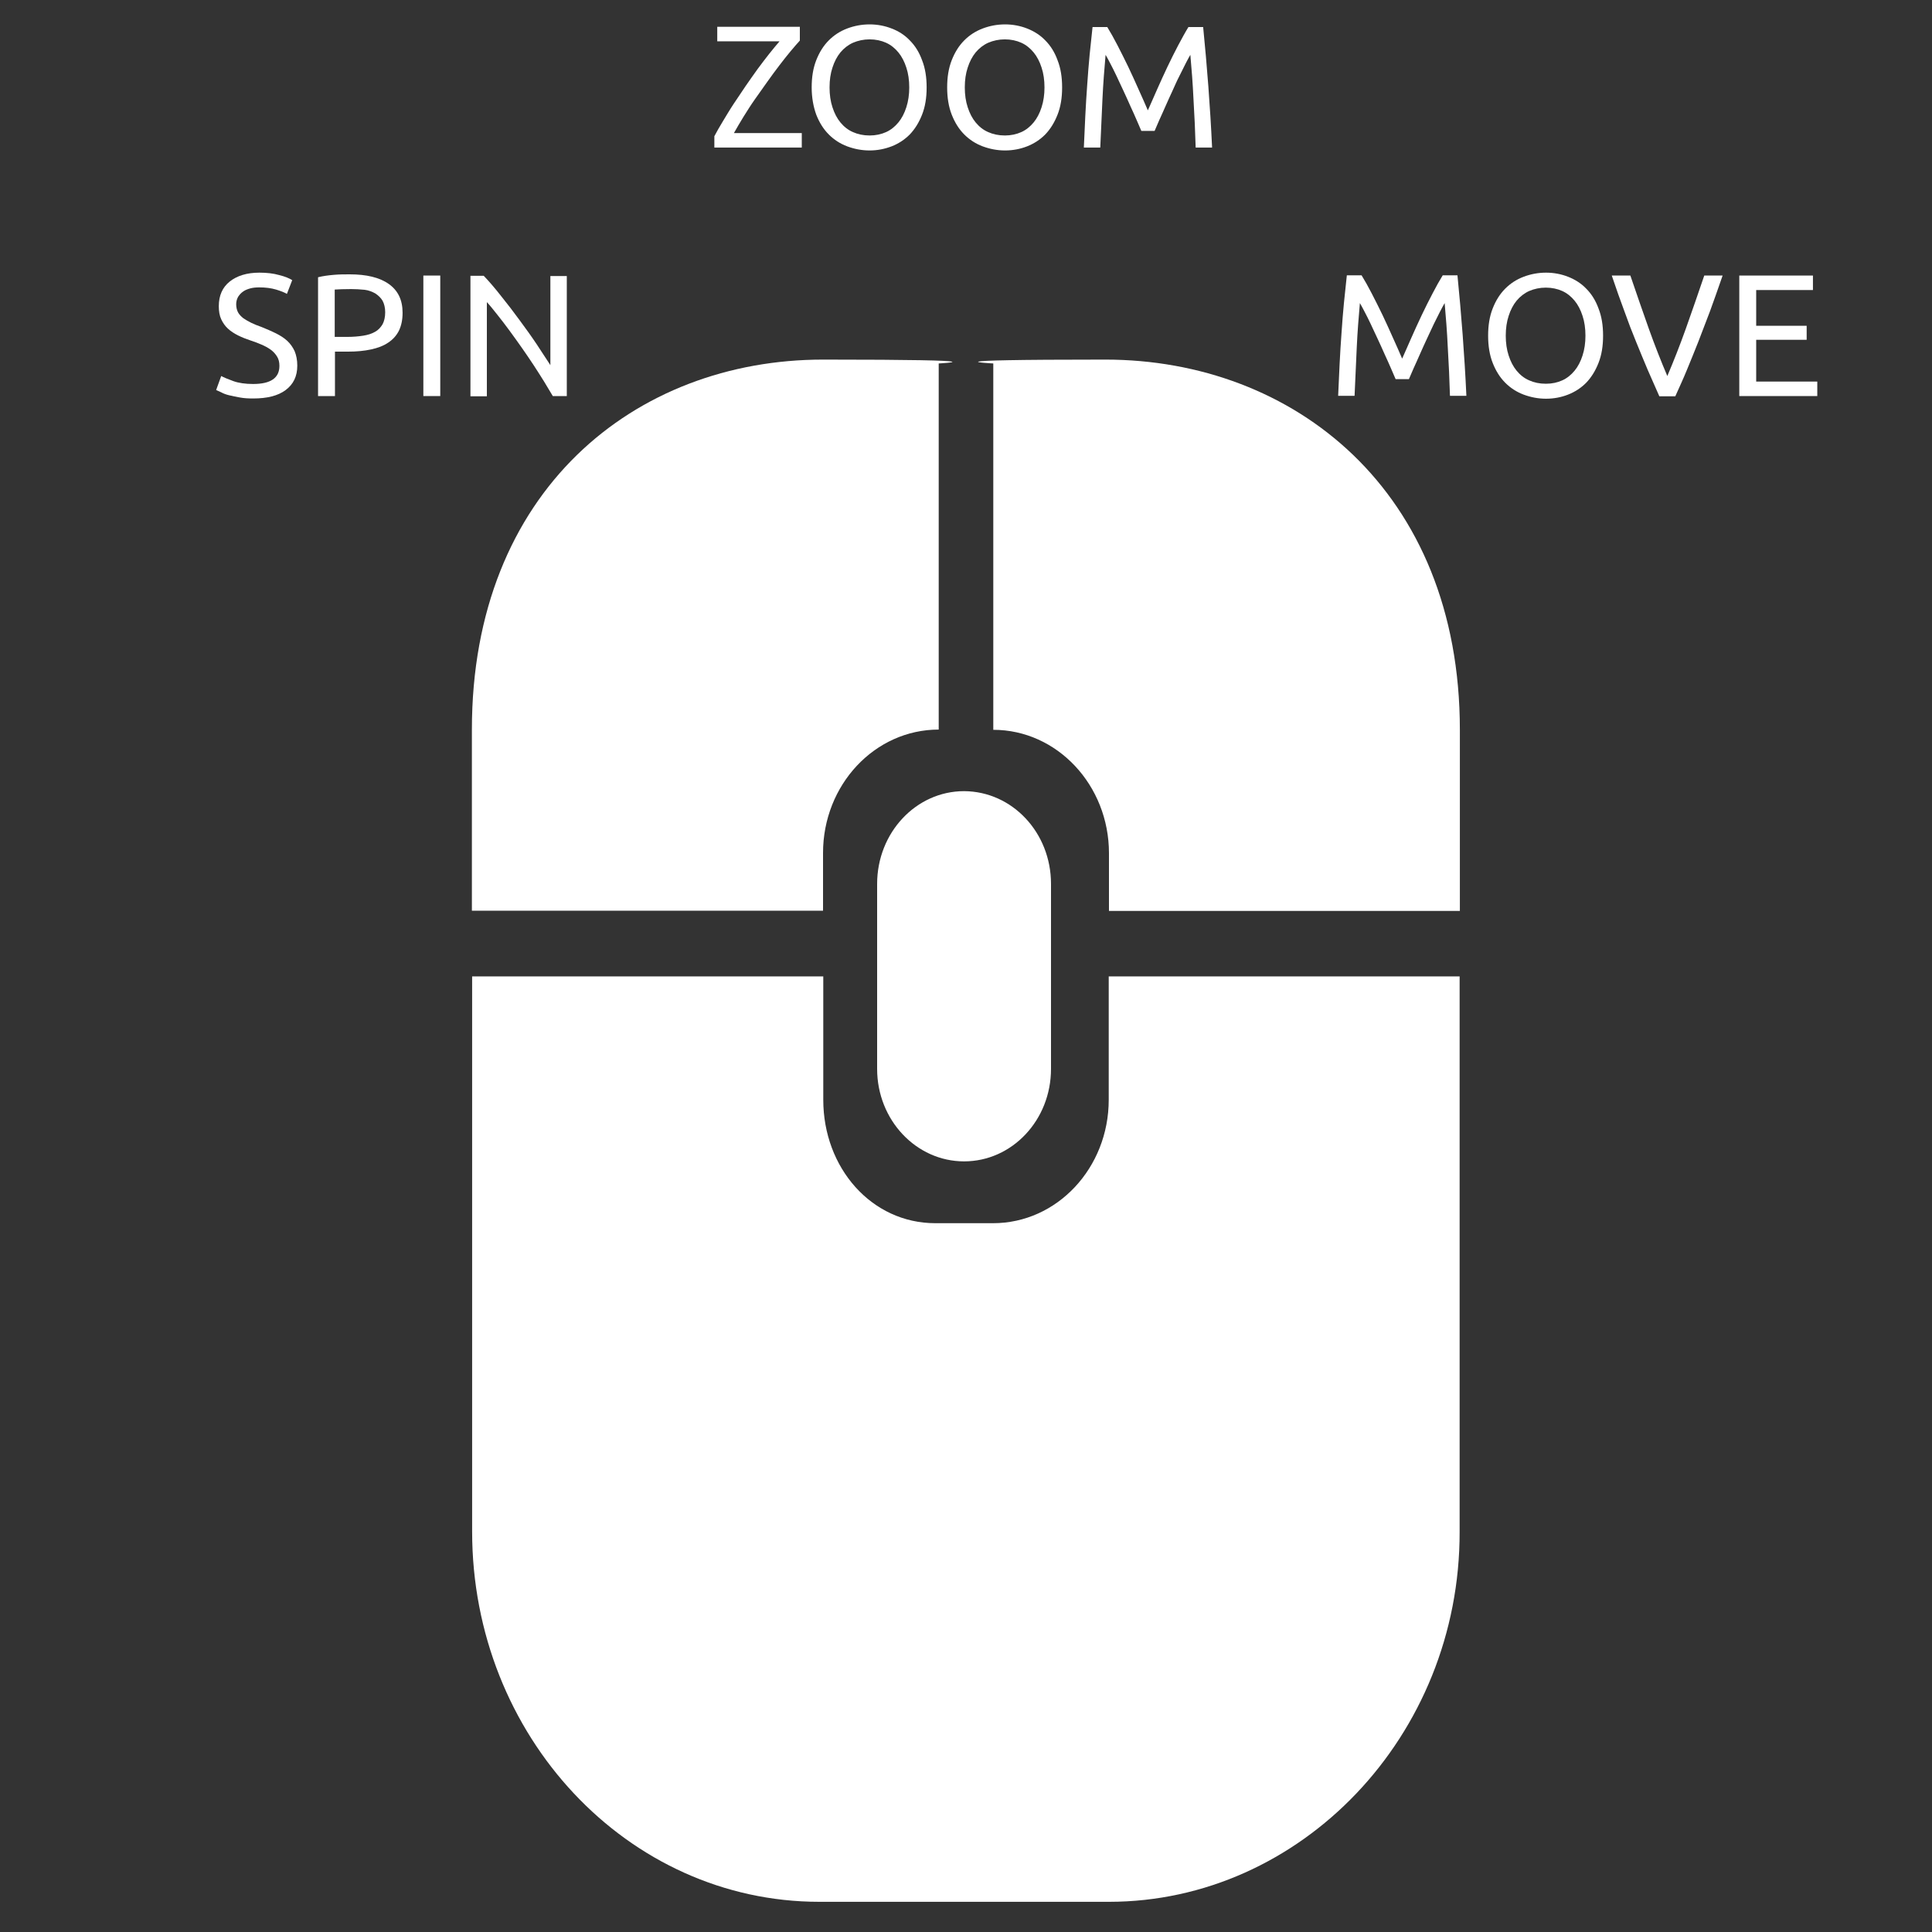 <?xml version="1.0" encoding="utf-8"?>
<!-- Generator: Adobe Illustrator 28.4.1, SVG Export Plug-In . SVG Version: 6.00 Build 0)  -->
<svg version="1.1" id="Layer_1" xmlns="http://www.w3.org/2000/svg" xmlns:xlink="http://www.w3.org/1999/xlink" x="0px" y="0px"
	 viewBox="0 0 800 800" style="enable-background:new 0 0 800 800;" xml:space="preserve">
<rect x="0" y="0" width="800" height="800" fill="#333333" stroke="none"/>
<style type="text/css">
	.st0{fill:#FFFFFF;}
	.st1{enable-background:new    ;}
</style>
<path class="st0" d="M459.2,787.5H339.3c-79.5,0-143.8-68.7-143.8-153.3V404.3h145.4v51.1c0,28.2,20,51.1,46.4,51.1h23.9
	c26.5,0,47.9-22.9,47.9-51.1v-51.1h145.3v229.9C604.6,718.9,538.6,787.5,459.2,787.5z M459.2,353.3c0-28.2-21.5-51.1-47.9-51.1l0,0
	V150.5c0,0-31.5-1.6,46.4-1.6s146.8,54.2,146.8,153.3c0,50.8,0,69.1,0,75H459.2V353.3z M435.2,366v76.6c0,21.2-16.1,38.3-36,38.3
	c-19.8,0-36-17.1-36-38.3V366c0-21.2,16.1-38.4,36-38.4C419.2,327.7,435.2,344.8,435.2,366L435.2,366z M340.8,148.9
	c77.9,0,47.9,1.6,47.9,1.6v151.6c-26.5,0-47.9,22.9-47.9,51.1v23.9H195.4c0-5.9,0-24.2,0-75C195.4,203.2,262.9,148.9,340.8,148.9
	L340.8,148.9z"/>
<g class="st1">
	<path class="st0" d="M104.8,159c7.3,0,10.9-2.5,10.9-7.5c0-1.5-0.3-2.8-1-3.9s-1.5-2-2.6-2.8c-1.1-0.8-2.4-1.5-3.8-2.1
		c-1.4-0.6-2.9-1.2-4.5-1.7c-1.8-0.6-3.6-1.3-5.2-2.1c-1.6-0.8-3-1.7-4.2-2.8c-1.2-1.1-2.1-2.4-2.8-3.9c-0.7-1.5-1-3.3-1-5.4
		c0-4.4,1.5-7.8,4.5-10.2c3-2.4,7.1-3.7,12.3-3.7c3,0,5.8,0.3,8.2,1c2.5,0.6,4.3,1.4,5.4,2.1l-2.2,5.7c-1-0.6-2.5-1.2-4.5-1.8
		c-2-0.6-4.3-0.9-6.9-0.9c-1.3,0-2.6,0.1-3.7,0.4s-2.2,0.7-3,1.3c-0.9,0.6-1.5,1.3-2.1,2.2c-0.5,0.9-0.8,1.9-0.8,3.1
		c0,1.3,0.3,2.5,0.8,3.4c0.5,0.9,1.3,1.7,2.2,2.4c1,0.7,2.1,1.3,3.3,1.9c1.3,0.6,2.7,1.2,4.2,1.7c2.2,0.9,4.1,1.7,5.9,2.6
		s3.4,1.9,4.7,3.1c1.3,1.2,2.3,2.6,3.1,4.3c0.7,1.7,1.1,3.7,1.1,6c0,4.4-1.6,7.7-4.8,10.1c-3.2,2.4-7.7,3.5-13.5,3.5
		c-2,0-3.8-0.1-5.4-0.4c-1.7-0.3-3.1-0.6-4.4-0.9s-2.4-0.7-3.3-1.2c-0.9-0.4-1.7-0.8-2.2-1l2.1-5.8c1.1,0.6,2.8,1.3,5,2.1
		C98.8,158.6,101.6,159,104.8,159z"/>
	<path class="st0" d="M144.8,113.6c7,0,12.4,1.3,16.2,4c3.8,2.7,5.7,6.6,5.7,11.9c0,2.9-0.5,5.3-1.5,7.4c-1,2-2.5,3.7-4.5,5
		c-1.9,1.3-4.3,2.2-7.1,2.8c-2.8,0.6-5.9,0.9-9.4,0.9h-5.5V164h-7v-49.2c2-0.5,4.2-0.8,6.6-1C140.5,113.6,142.8,113.6,144.8,113.6z
		 M145.4,119.7c-3,0-5.3,0.1-6.8,0.2v19.6h5.3c2.4,0,4.6-0.2,6.5-0.5c1.9-0.3,3.5-0.8,4.9-1.6c1.3-0.7,2.3-1.8,3.1-3.1
		c0.7-1.3,1.1-3,1.1-5c0-1.9-0.4-3.5-1.1-4.8c-0.7-1.2-1.8-2.2-3-3c-1.3-0.7-2.7-1.3-4.4-1.5C149,119.8,147.2,119.7,145.4,119.7z"/>
	<path class="st0" d="M175.3,114.1h7V164h-7V114.1z"/>
	<path class="st0" d="M228.9,164c-1.1-1.8-2.3-3.8-3.6-6c-1.4-2.2-2.8-4.5-4.4-6.9s-3.2-4.8-4.9-7.2c-1.7-2.4-3.4-4.8-5.1-7.1
		c-1.7-2.3-3.3-4.4-4.9-6.4s-3-3.8-4.4-5.3v39h-6.8v-49.9h5.5c2.3,2.4,4.7,5.2,7.2,8.4c2.6,3.2,5.1,6.5,7.6,9.9
		c2.5,3.4,4.9,6.7,7.1,10c2.2,3.3,4.1,6.2,5.7,8.7v-36.9h6.8V164H228.9z"/>
</g>
<g class="st1">
	<path class="st0" d="M331.2,16.8c-1.1,1.2-2.4,2.7-3.9,4.5c-1.5,1.8-3,3.7-4.6,5.8c-1.6,2.1-3.3,4.4-5,6.8s-3.4,4.8-5.1,7.2
		c-1.7,2.4-3.2,4.8-4.7,7.2c-1.5,2.4-2.8,4.7-4,6.8h28.1v6h-36.2v-4.7c1-1.9,2.2-4,3.6-6.3c1.4-2.3,2.8-4.7,4.4-7.1
		c1.6-2.4,3.2-4.8,4.9-7.3c1.7-2.4,3.3-4.8,5-7.1c1.7-2.3,3.3-4.4,4.8-6.3c1.6-2,3-3.7,4.3-5.2H297v-6h34.2V16.8z"/>
	<path class="st0" d="M336.1,36.2c0-4.3,0.6-8,1.9-11.3c1.3-3.3,3-6,5.2-8.2c2.2-2.2,4.7-3.8,7.6-4.9c2.9-1.1,6-1.7,9.3-1.7
		c3.2,0,6.3,0.6,9.1,1.7c2.9,1.1,5.4,2.7,7.5,4.9c2.2,2.2,3.9,4.9,5.1,8.2c1.3,3.3,1.9,7,1.9,11.3c0,4.3-0.6,8-1.9,11.3
		c-1.3,3.3-3,6-5.1,8.2c-2.2,2.2-4.7,3.8-7.5,4.9c-2.9,1.1-5.9,1.7-9.1,1.7c-3.3,0-6.3-0.6-9.3-1.7c-2.9-1.1-5.4-2.7-7.6-4.9
		c-2.2-2.2-3.9-4.9-5.2-8.2C336.8,44.2,336.1,40.4,336.1,36.2z M343.5,36.2c0,3,0.4,5.8,1.2,8.2c0.8,2.5,1.9,4.6,3.3,6.3
		c1.4,1.7,3.1,3.1,5.2,4c2,0.9,4.3,1.4,6.9,1.4c2.5,0,4.8-0.5,6.8-1.4c2-0.9,3.7-2.3,5.1-4c1.4-1.7,2.5-3.8,3.3-6.3
		c0.8-2.5,1.2-5.2,1.2-8.2c0-3-0.4-5.8-1.2-8.2c-0.8-2.5-1.9-4.6-3.3-6.3c-1.4-1.7-3.1-3.1-5.1-4c-2-0.9-4.3-1.4-6.8-1.4
		c-2.5,0-4.8,0.5-6.9,1.4c-2,0.9-3.8,2.3-5.2,4c-1.4,1.7-2.5,3.8-3.3,6.3C343.9,30.4,343.5,33.1,343.5,36.2z"/>
	<path class="st0" d="M392.2,36.2c0-4.3,0.6-8,1.9-11.3c1.3-3.3,3-6,5.2-8.2c2.2-2.2,4.7-3.8,7.6-4.9c2.9-1.1,6-1.7,9.3-1.7
		c3.2,0,6.3,0.6,9.1,1.7s5.4,2.7,7.5,4.9c2.2,2.2,3.9,4.9,5.1,8.2c1.3,3.3,1.9,7,1.9,11.3c0,4.3-0.6,8-1.9,11.3
		c-1.3,3.3-3,6-5.1,8.2c-2.2,2.2-4.7,3.8-7.5,4.9s-5.9,1.7-9.1,1.7c-3.3,0-6.3-0.6-9.3-1.7c-2.9-1.1-5.4-2.7-7.6-4.9
		c-2.2-2.2-3.9-4.9-5.2-8.2C392.8,44.2,392.2,40.4,392.2,36.2z M399.5,36.2c0,3,0.4,5.8,1.2,8.2c0.8,2.5,1.9,4.6,3.3,6.3
		c1.4,1.7,3.1,3.1,5.2,4c2,0.9,4.3,1.4,6.9,1.4c2.5,0,4.8-0.5,6.8-1.4c2-0.9,3.7-2.3,5.1-4c1.4-1.7,2.5-3.8,3.3-6.3
		c0.8-2.5,1.2-5.2,1.2-8.2c0-3-0.4-5.8-1.2-8.2c-0.8-2.5-1.9-4.6-3.3-6.3c-1.4-1.7-3.1-3.1-5.1-4c-2-0.9-4.3-1.4-6.8-1.4
		c-2.5,0-4.8,0.5-6.9,1.4c-2,0.9-3.8,2.3-5.2,4c-1.4,1.7-2.5,3.8-3.3,6.3C399.9,30.4,399.5,33.1,399.5,36.2z"/>
	<path class="st0" d="M472.6,54.2c-0.5-1.2-1.1-2.6-1.9-4.4c-0.8-1.8-1.6-3.7-2.6-5.8c-0.9-2.1-1.9-4.2-2.9-6.4
		c-1-2.2-2-4.2-2.9-6.2c-0.9-1.9-1.8-3.7-2.6-5.2s-1.4-2.7-1.9-3.5c-0.5,5.7-1,11.8-1.3,18.4c-0.3,6.6-0.6,13.3-0.9,20h-6.8
		c0.2-4.3,0.4-8.7,0.6-13.1c0.2-4.4,0.5-8.7,0.8-13c0.3-4.2,0.6-8.4,1-12.4s0.8-7.8,1.2-11.4h6.1c1.3,2.1,2.7,4.6,4.2,7.5
		c1.5,2.9,3,5.9,4.5,9c1.5,3.1,2.9,6.3,4.3,9.4c1.4,3.1,2.7,6,3.8,8.6c1.2-2.6,2.4-5.5,3.8-8.6c1.4-3.1,2.8-6.3,4.3-9.4
		c1.5-3.1,3-6.2,4.5-9s2.9-5.4,4.2-7.5h6.1c1.6,16.1,2.9,32.7,3.7,49.9h-6.8c-0.2-6.7-0.5-13.4-0.9-20c-0.3-6.6-0.8-12.7-1.3-18.4
		c-0.5,0.8-1.1,2-1.9,3.5c-0.8,1.5-1.6,3.3-2.6,5.2s-1.9,4-2.9,6.2c-1,2.2-2,4.3-2.9,6.4c-0.9,2.1-1.8,4-2.6,5.8
		c-0.8,1.8-1.4,3.2-1.9,4.4H472.6z"/>
</g>
<g class="st1">
	<path class="st0" d="M577.9,157c-0.5-1.2-1.1-2.6-1.9-4.4c-0.8-1.8-1.6-3.7-2.6-5.8c-0.9-2.1-1.9-4.2-2.9-6.4c-1-2.2-2-4.2-2.9-6.2
		c-0.9-1.9-1.8-3.7-2.6-5.2s-1.4-2.7-1.9-3.5c-0.5,5.7-1,11.8-1.3,18.4c-0.3,6.6-0.6,13.3-0.9,20h-6.8c0.2-4.3,0.4-8.7,0.6-13.1
		c0.2-4.4,0.5-8.7,0.8-13s0.6-8.4,1-12.4c0.4-4,0.8-7.8,1.2-11.4h6.1c1.3,2.1,2.7,4.6,4.2,7.5c1.5,2.9,3,5.9,4.5,9
		c1.5,3.1,2.9,6.3,4.3,9.4c1.4,3.1,2.7,6,3.8,8.6c1.2-2.6,2.4-5.5,3.8-8.6c1.4-3.1,2.8-6.3,4.3-9.4c1.5-3.1,3-6.2,4.5-9
		c1.5-2.9,2.9-5.4,4.2-7.5h6.1c1.6,16.1,2.9,32.7,3.7,49.9h-6.8c-0.2-6.7-0.5-13.4-0.9-20c-0.3-6.6-0.8-12.7-1.3-18.4
		c-0.5,0.8-1.1,2-1.9,3.5c-0.8,1.5-1.6,3.3-2.6,5.2c-0.9,1.9-1.9,4-2.9,6.2c-1,2.2-2,4.3-2.9,6.4c-0.9,2.1-1.8,4-2.6,5.8
		c-0.8,1.8-1.4,3.2-1.9,4.4H577.9z"/>
	<path class="st0" d="M616.2,139c0-4.3,0.6-8,1.9-11.3c1.3-3.3,3-6,5.2-8.2c2.2-2.2,4.7-3.8,7.6-4.9c2.9-1.1,6-1.7,9.3-1.7
		c3.2,0,6.3,0.6,9.1,1.7s5.4,2.7,7.5,4.9c2.2,2.2,3.9,4.9,5.1,8.2c1.3,3.3,1.9,7,1.9,11.3c0,4.3-0.6,8-1.9,11.3
		c-1.3,3.3-3,6-5.1,8.2c-2.2,2.2-4.7,3.8-7.5,4.9s-5.9,1.7-9.1,1.7c-3.3,0-6.3-0.6-9.3-1.7c-2.9-1.1-5.4-2.7-7.6-4.9
		c-2.2-2.2-3.9-4.9-5.2-8.2C616.8,147,616.2,143.2,616.2,139z M623.5,139c0,3,0.4,5.8,1.2,8.2c0.8,2.5,1.9,4.6,3.3,6.3
		c1.4,1.7,3.1,3.1,5.2,4c2,0.9,4.3,1.4,6.9,1.4s4.8-0.5,6.8-1.4c2-0.9,3.7-2.3,5.1-4c1.4-1.7,2.5-3.8,3.3-6.3
		c0.8-2.5,1.2-5.2,1.2-8.2c0-3-0.4-5.8-1.2-8.2c-0.8-2.5-1.9-4.6-3.3-6.3c-1.4-1.7-3.1-3.1-5.1-4c-2-0.9-4.3-1.4-6.8-1.4
		s-4.8,0.5-6.9,1.4c-2,0.9-3.8,2.3-5.2,4c-1.4,1.7-2.5,3.8-3.3,6.3C623.9,133.2,623.5,136,623.5,139z"/>
	<path class="st0" d="M713.3,114.1c-1.8,5.3-3.6,10.2-5.2,14.7c-1.7,4.5-3.3,8.7-4.9,12.8s-3.2,7.9-4.7,11.6s-3.2,7.3-4.8,10.9h-6.6
		c-1.6-3.6-3.2-7.2-4.8-10.9s-3.1-7.5-4.8-11.6s-3.3-8.3-4.9-12.8c-1.7-4.5-3.4-9.4-5.2-14.7h7.7c2.6,7.6,5.1,14.9,7.6,21.9
		c2.5,7,5.1,13.6,7.7,19.7c2.6-6.1,5.2-12.7,7.7-19.7c2.5-7,5-14.3,7.6-21.9H713.3z"/>
	<path class="st0" d="M720.2,164v-49.9h30.5v6h-23.5v14.8h20.9v5.8h-20.9V158h25.3v6H720.2z"/>
</g>
</svg>
